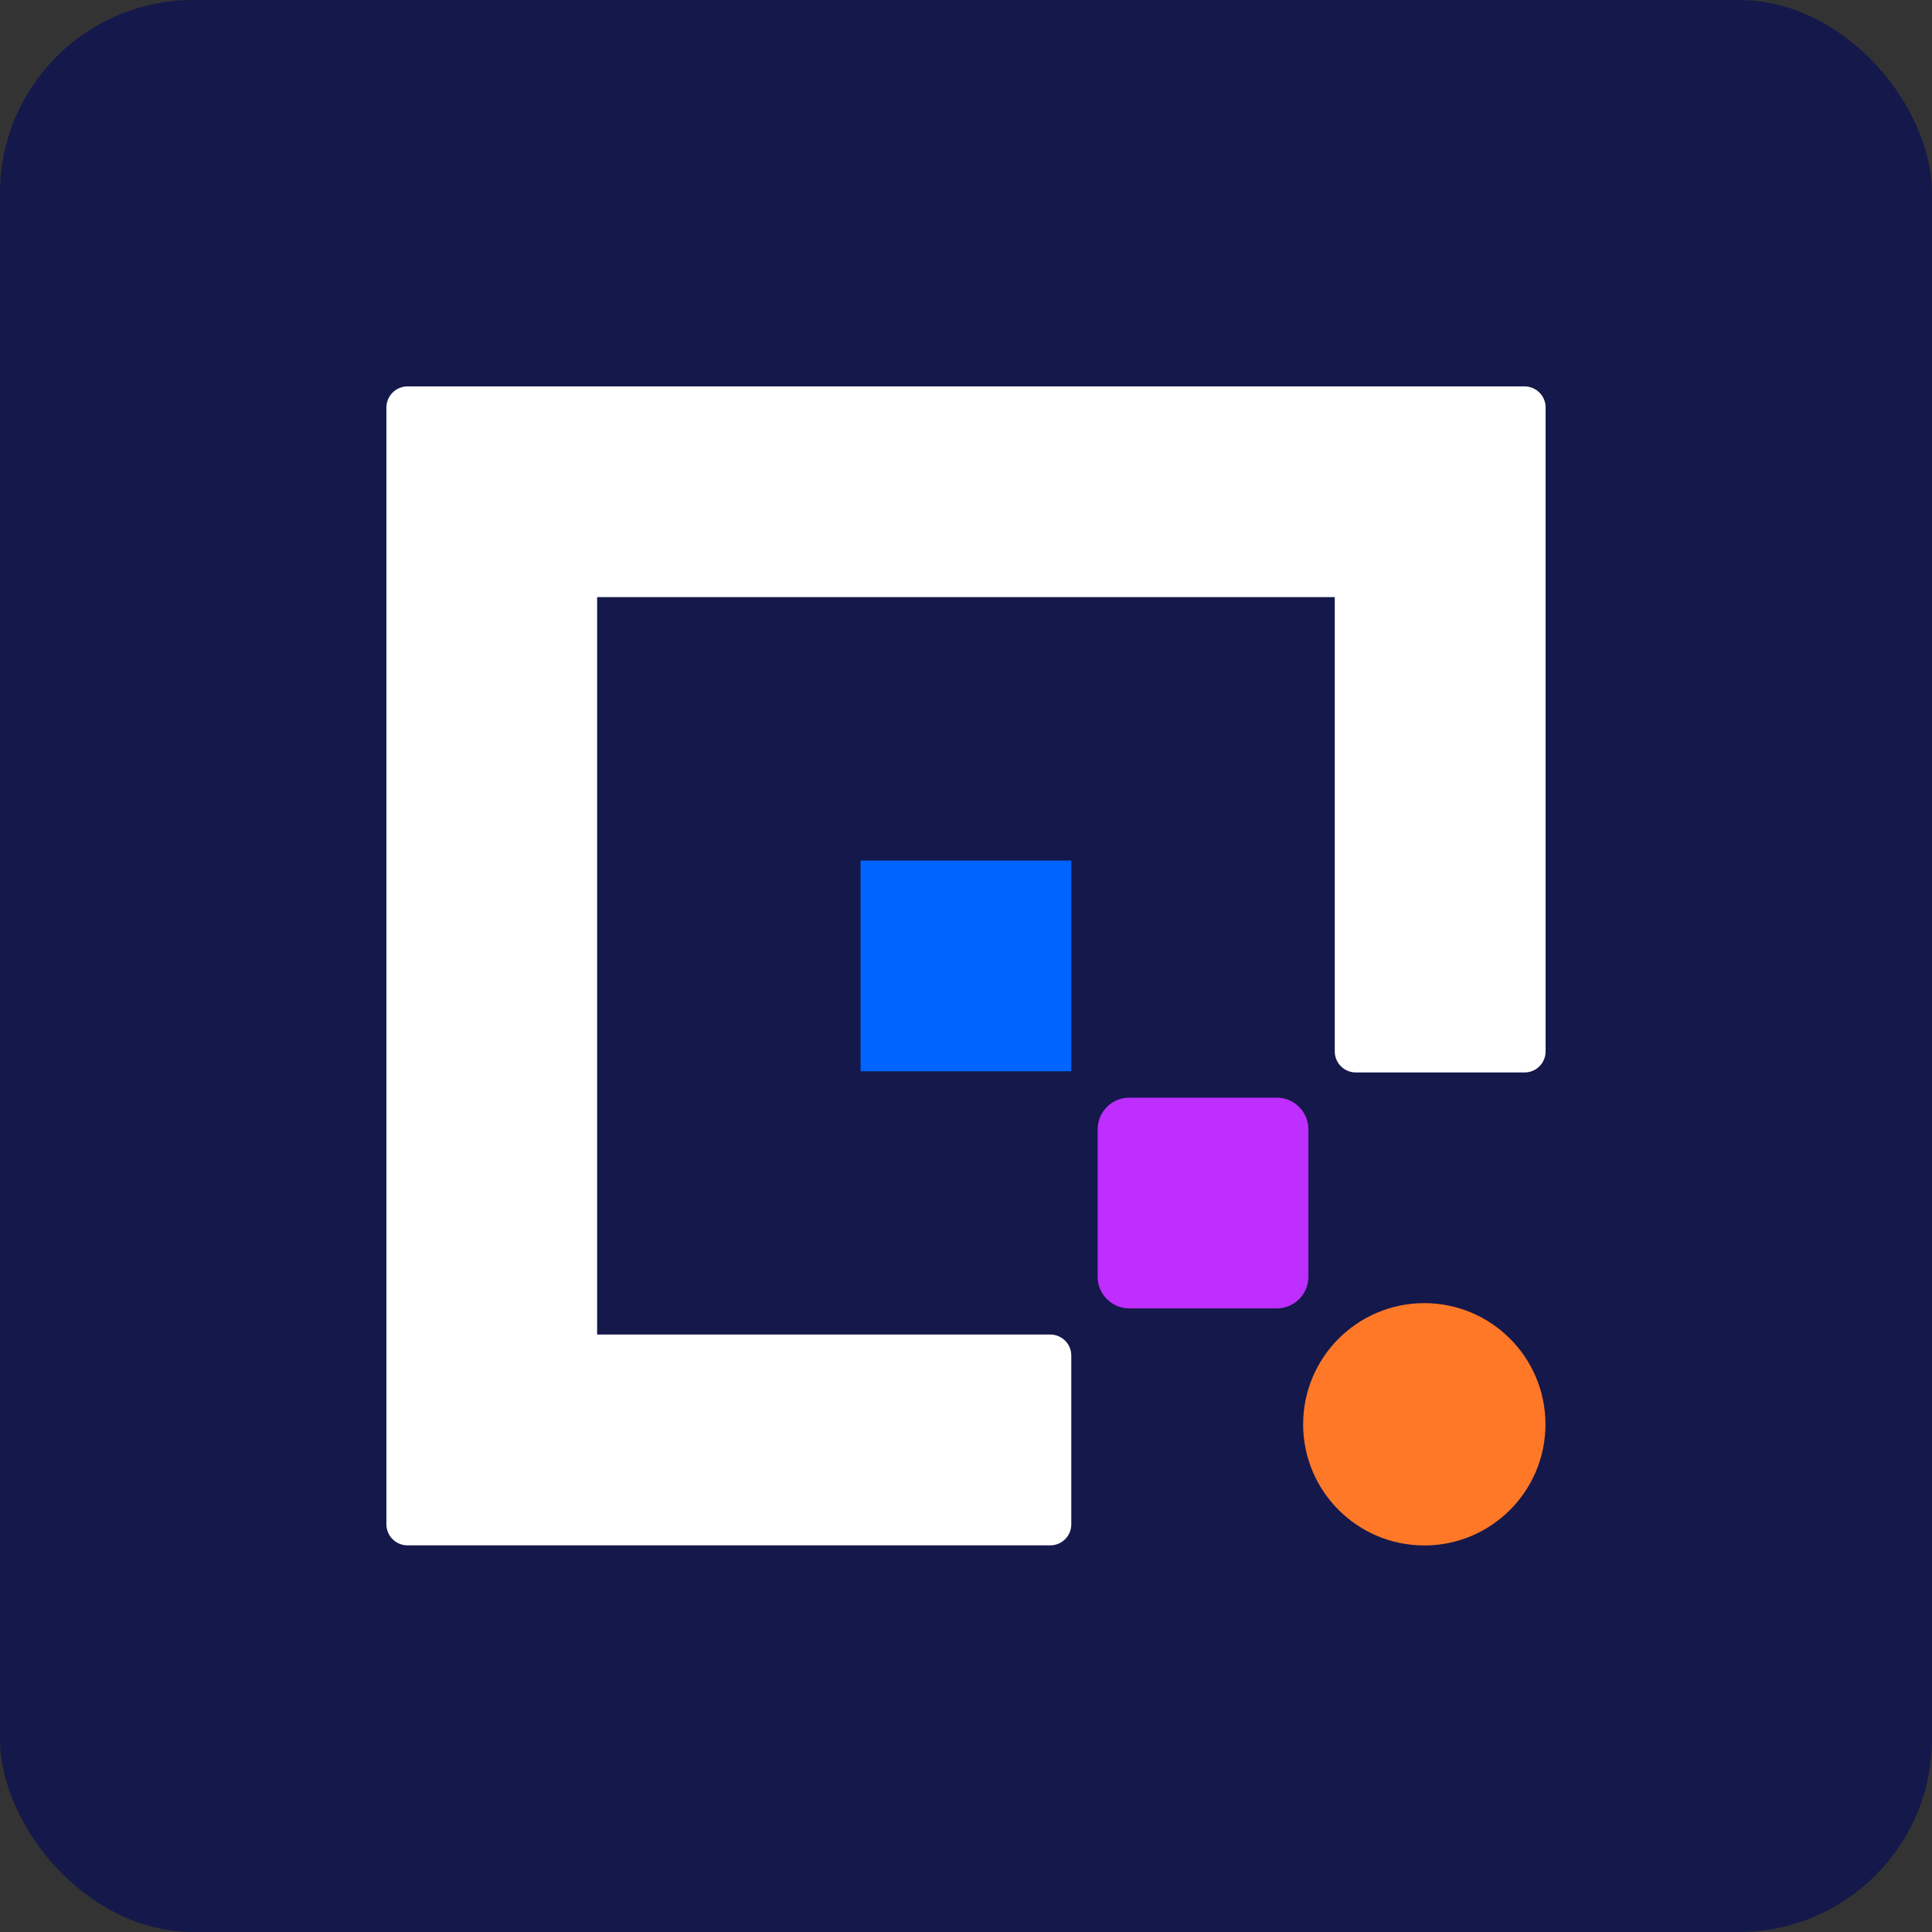 <svg width="40" height="40" viewBox="0 0 40 40" fill="none" xmlns="http://www.w3.org/2000/svg">
<rect x="0" y="0" width="40" height="40" fill="#333333" stroke="none"/>
<rect width="40" height="40" rx="4" fill="#15184A"/>
<path d="M22.18 17.817H17.817V22.18H22.18V17.817Z" fill="#0064FF"/>
<path d="M26.435 22.726H23.381C23.019 22.726 22.726 23.019 22.726 23.381V26.435C22.726 26.796 23.019 27.089 23.381 27.089H26.435C26.796 27.089 27.089 26.796 27.089 26.435V23.381C27.089 23.019 26.796 22.726 26.435 22.726Z" fill="#BD2EFF"/>
<path d="M29.489 31.997C30.874 31.997 31.997 30.874 31.997 29.489C31.997 28.104 30.874 26.98 29.489 26.98C28.104 26.98 26.98 28.104 26.98 29.489C26.98 30.874 28.104 31.997 29.489 31.997Z" fill="#FF7828"/>
<path d="M31.562 8H8.437C8.321 8 8.21 8.046 8.128 8.128C8.046 8.21 8 8.321 8 8.437V31.559C8 31.616 8.011 31.673 8.033 31.726C8.055 31.779 8.087 31.827 8.128 31.867C8.169 31.908 8.217 31.94 8.27 31.962C8.323 31.984 8.379 31.995 8.437 31.995H21.745C21.802 31.995 21.858 31.984 21.911 31.962C21.964 31.94 22.012 31.908 22.053 31.867C22.093 31.827 22.125 31.779 22.147 31.726C22.169 31.673 22.18 31.616 22.18 31.559V28.066C22.18 28.009 22.169 27.952 22.147 27.899C22.125 27.846 22.093 27.798 22.053 27.758C22.012 27.717 21.964 27.685 21.911 27.663C21.858 27.641 21.802 27.63 21.745 27.63H12.363V12.363H27.635V21.768C27.635 21.825 27.646 21.882 27.668 21.935C27.69 21.988 27.722 22.036 27.762 22.076C27.803 22.117 27.851 22.149 27.904 22.171C27.957 22.193 28.014 22.204 28.071 22.204H31.564C31.622 22.204 31.678 22.193 31.731 22.171C31.784 22.149 31.832 22.117 31.873 22.076C31.913 22.036 31.945 21.988 31.967 21.935C31.989 21.882 32 21.825 32 21.768V8.437C32 8.379 31.989 8.322 31.967 8.269C31.945 8.216 31.913 8.168 31.872 8.127C31.831 8.086 31.783 8.054 31.729 8.032C31.676 8.011 31.619 8 31.562 8Z" fill="white"/>
</svg>
